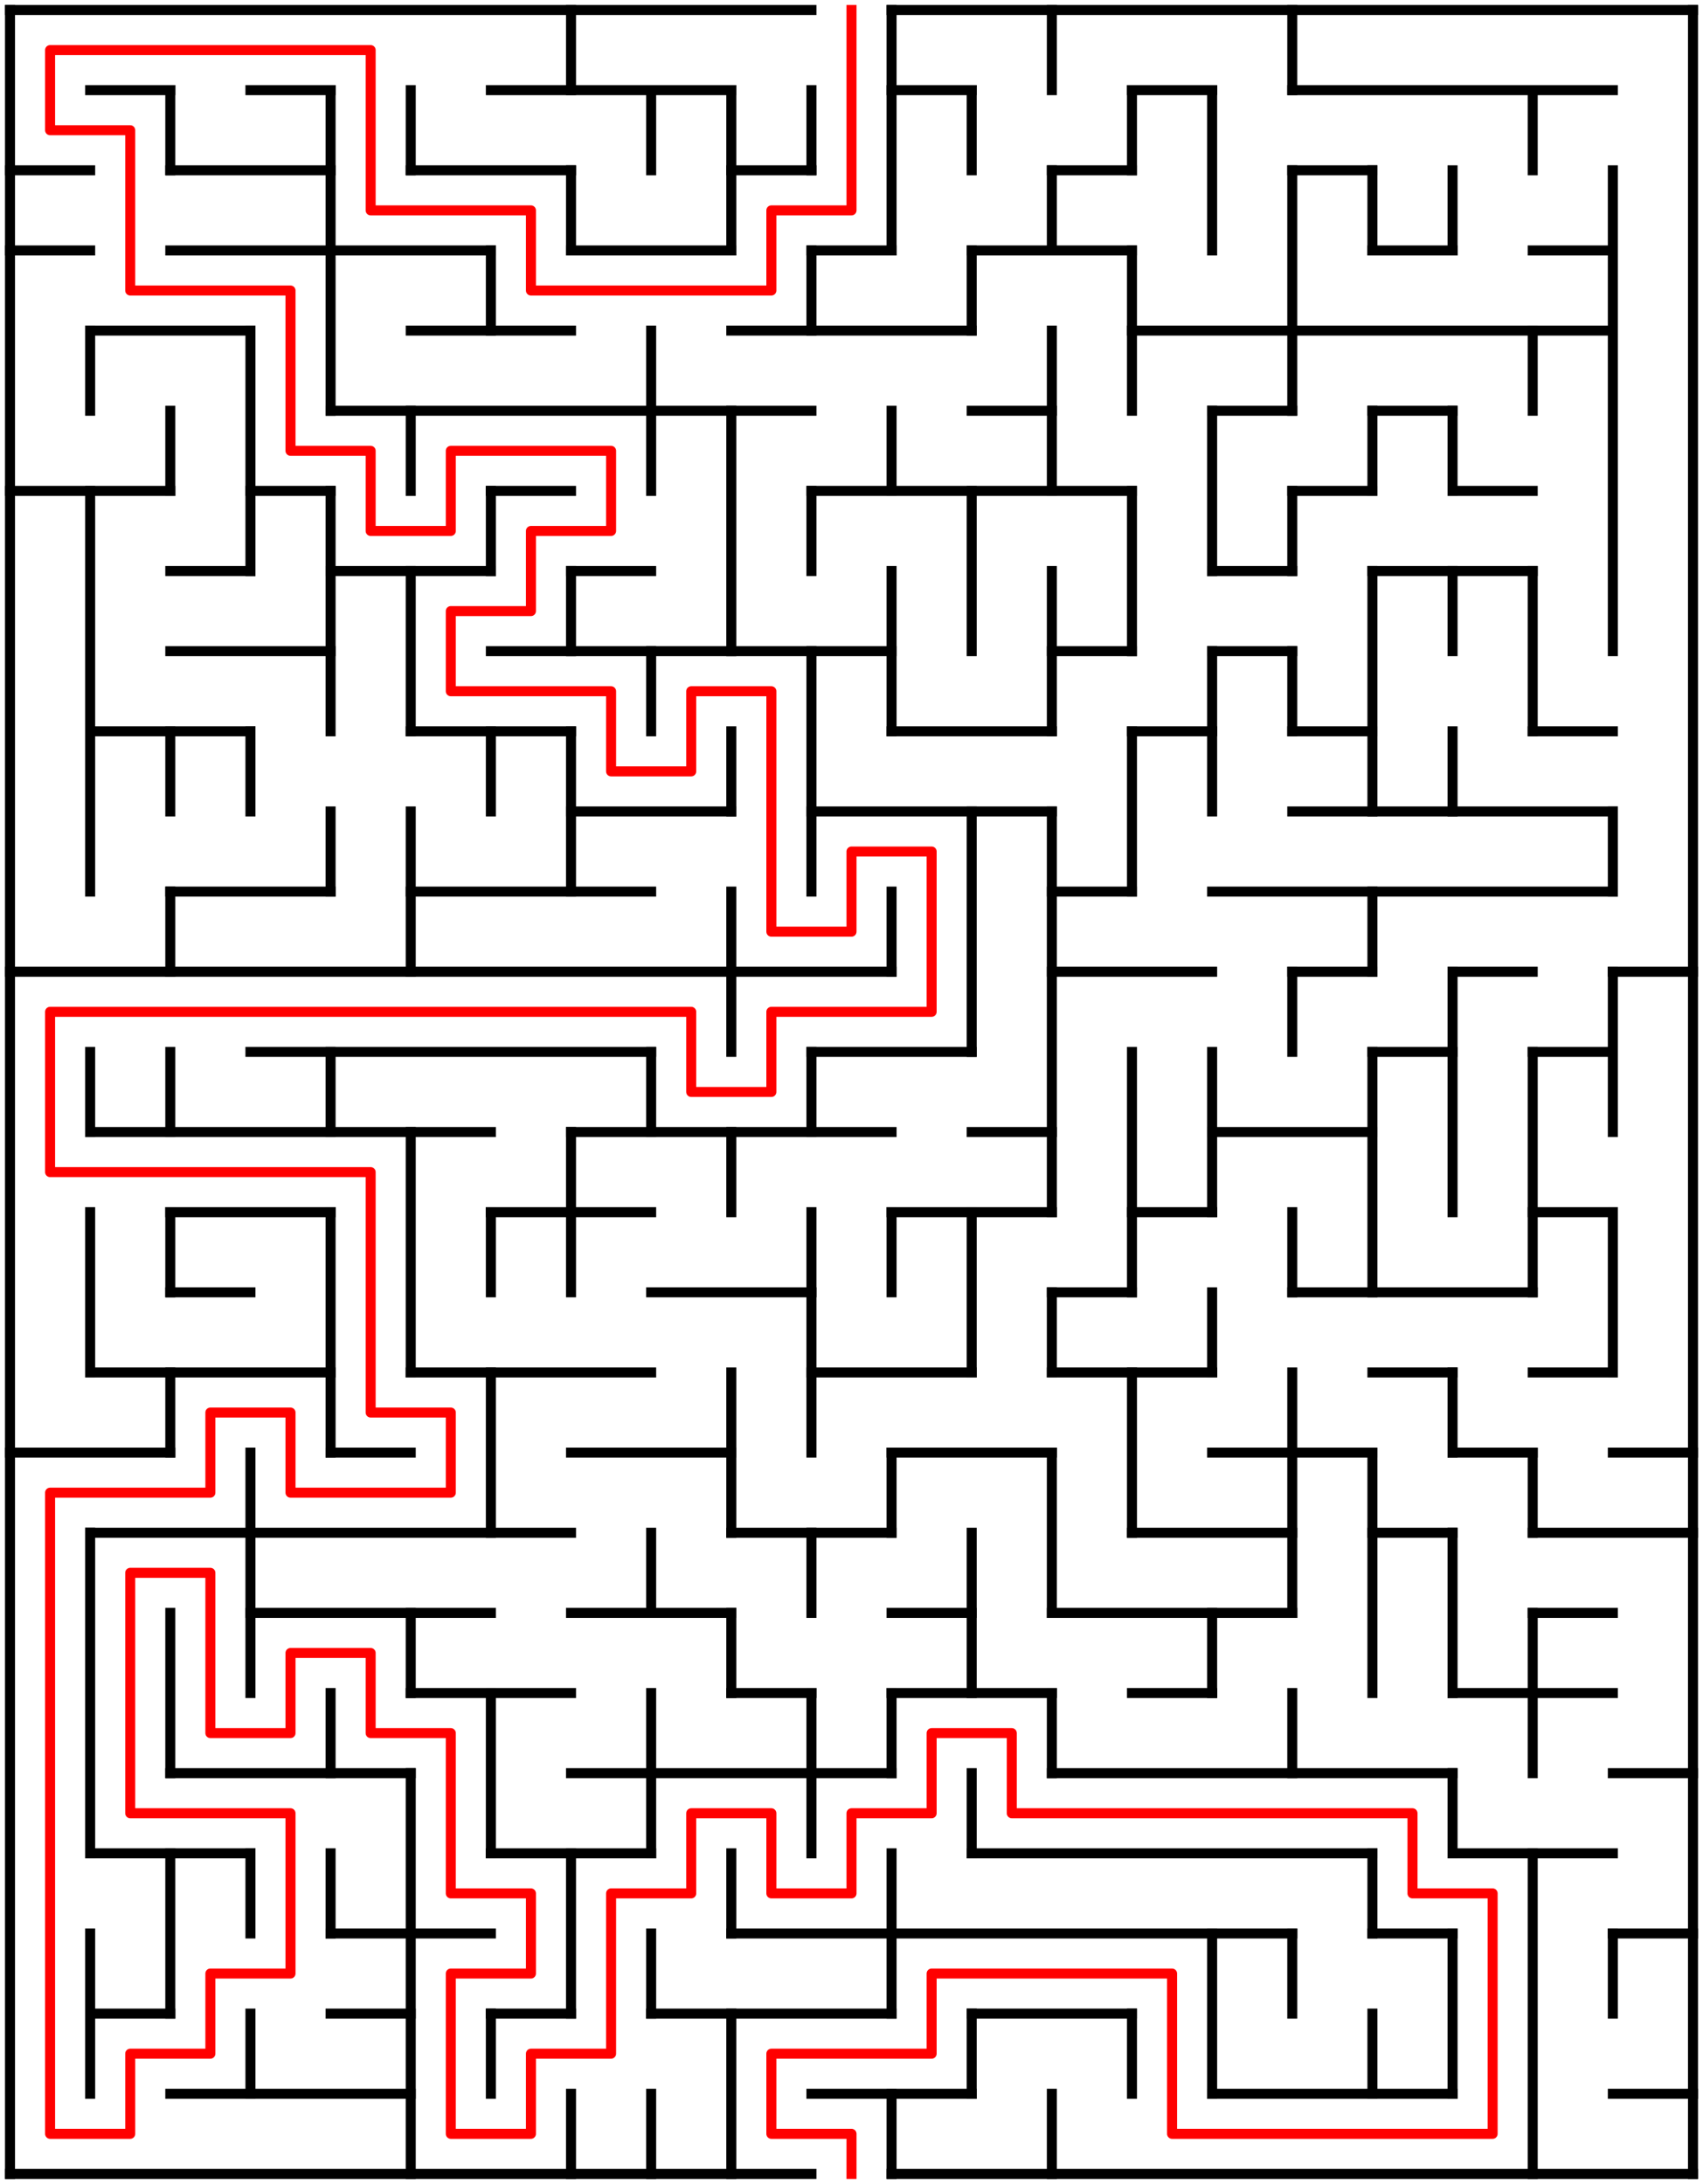 ﻿<?xml version="1.0" encoding="utf-8" standalone="no"?>
<!DOCTYPE svg PUBLIC "-//W3C//DTD SVG 1.1//EN" "http://www.w3.org/Graphics/SVG/1.1/DTD/svg11.dtd">
<svg width="340" height="436" version="1.1" xmlns="http://www.w3.org/2000/svg">
  <title>21 by 27 orthogonal maze</title>
  <g fill="none" stroke="#000000" stroke-width="2" stroke-linecap="square">
    <line x1="2" y1="2" x2="162" y2="2" />
    <line x1="178" y1="2" x2="338" y2="2" />
    <line x1="18" y1="18" x2="34" y2="18" />
    <line x1="50" y1="18" x2="66" y2="18" />
    <line x1="98" y1="18" x2="146" y2="18" />
    <line x1="178" y1="18" x2="194" y2="18" />
    <line x1="226" y1="18" x2="242" y2="18" />
    <line x1="258" y1="18" x2="322" y2="18" />
    <line x1="2" y1="34" x2="18" y2="34" />
    <line x1="34" y1="34" x2="66" y2="34" />
    <line x1="82" y1="34" x2="114" y2="34" />
    <line x1="146" y1="34" x2="162" y2="34" />
    <line x1="210" y1="34" x2="226" y2="34" />
    <line x1="258" y1="34" x2="274" y2="34" />
    <line x1="2" y1="50" x2="18" y2="50" />
    <line x1="34" y1="50" x2="98" y2="50" />
    <line x1="114" y1="50" x2="146" y2="50" />
    <line x1="162" y1="50" x2="178" y2="50" />
    <line x1="194" y1="50" x2="226" y2="50" />
    <line x1="274" y1="50" x2="290" y2="50" />
    <line x1="306" y1="50" x2="322" y2="50" />
    <line x1="18" y1="66" x2="50" y2="66" />
    <line x1="82" y1="66" x2="114" y2="66" />
    <line x1="146" y1="66" x2="194" y2="66" />
    <line x1="226" y1="66" x2="322" y2="66" />
    <line x1="66" y1="82" x2="162" y2="82" />
    <line x1="194" y1="82" x2="210" y2="82" />
    <line x1="242" y1="82" x2="258" y2="82" />
    <line x1="274" y1="82" x2="290" y2="82" />
    <line x1="2" y1="98" x2="34" y2="98" />
    <line x1="50" y1="98" x2="66" y2="98" />
    <line x1="98" y1="98" x2="114" y2="98" />
    <line x1="162" y1="98" x2="226" y2="98" />
    <line x1="258" y1="98" x2="274" y2="98" />
    <line x1="290" y1="98" x2="306" y2="98" />
    <line x1="34" y1="114" x2="50" y2="114" />
    <line x1="66" y1="114" x2="98" y2="114" />
    <line x1="114" y1="114" x2="130" y2="114" />
    <line x1="242" y1="114" x2="258" y2="114" />
    <line x1="274" y1="114" x2="306" y2="114" />
    <line x1="34" y1="130" x2="66" y2="130" />
    <line x1="98" y1="130" x2="178" y2="130" />
    <line x1="210" y1="130" x2="226" y2="130" />
    <line x1="242" y1="130" x2="258" y2="130" />
    <line x1="18" y1="146" x2="50" y2="146" />
    <line x1="82" y1="146" x2="114" y2="146" />
    <line x1="178" y1="146" x2="210" y2="146" />
    <line x1="226" y1="146" x2="242" y2="146" />
    <line x1="258" y1="146" x2="274" y2="146" />
    <line x1="306" y1="146" x2="322" y2="146" />
    <line x1="114" y1="162" x2="146" y2="162" />
    <line x1="162" y1="162" x2="210" y2="162" />
    <line x1="258" y1="162" x2="322" y2="162" />
    <line x1="34" y1="178" x2="66" y2="178" />
    <line x1="82" y1="178" x2="130" y2="178" />
    <line x1="210" y1="178" x2="226" y2="178" />
    <line x1="242" y1="178" x2="322" y2="178" />
    <line x1="2" y1="194" x2="178" y2="194" />
    <line x1="210" y1="194" x2="242" y2="194" />
    <line x1="258" y1="194" x2="274" y2="194" />
    <line x1="290" y1="194" x2="306" y2="194" />
    <line x1="322" y1="194" x2="338" y2="194" />
    <line x1="50" y1="210" x2="130" y2="210" />
    <line x1="162" y1="210" x2="194" y2="210" />
    <line x1="274" y1="210" x2="290" y2="210" />
    <line x1="306" y1="210" x2="322" y2="210" />
    <line x1="18" y1="226" x2="98" y2="226" />
    <line x1="114" y1="226" x2="178" y2="226" />
    <line x1="194" y1="226" x2="210" y2="226" />
    <line x1="242" y1="226" x2="274" y2="226" />
    <line x1="34" y1="242" x2="66" y2="242" />
    <line x1="98" y1="242" x2="130" y2="242" />
    <line x1="178" y1="242" x2="210" y2="242" />
    <line x1="226" y1="242" x2="242" y2="242" />
    <line x1="306" y1="242" x2="322" y2="242" />
    <line x1="34" y1="258" x2="50" y2="258" />
    <line x1="130" y1="258" x2="162" y2="258" />
    <line x1="210" y1="258" x2="226" y2="258" />
    <line x1="258" y1="258" x2="306" y2="258" />
    <line x1="18" y1="274" x2="66" y2="274" />
    <line x1="82" y1="274" x2="130" y2="274" />
    <line x1="162" y1="274" x2="194" y2="274" />
    <line x1="210" y1="274" x2="242" y2="274" />
    <line x1="274" y1="274" x2="290" y2="274" />
    <line x1="306" y1="274" x2="322" y2="274" />
    <line x1="2" y1="290" x2="34" y2="290" />
    <line x1="66" y1="290" x2="82" y2="290" />
    <line x1="114" y1="290" x2="146" y2="290" />
    <line x1="178" y1="290" x2="210" y2="290" />
    <line x1="242" y1="290" x2="274" y2="290" />
    <line x1="290" y1="290" x2="306" y2="290" />
    <line x1="322" y1="290" x2="338" y2="290" />
    <line x1="18" y1="306" x2="114" y2="306" />
    <line x1="146" y1="306" x2="178" y2="306" />
    <line x1="226" y1="306" x2="258" y2="306" />
    <line x1="274" y1="306" x2="290" y2="306" />
    <line x1="306" y1="306" x2="338" y2="306" />
    <line x1="50" y1="322" x2="98" y2="322" />
    <line x1="114" y1="322" x2="146" y2="322" />
    <line x1="178" y1="322" x2="194" y2="322" />
    <line x1="210" y1="322" x2="258" y2="322" />
    <line x1="306" y1="322" x2="322" y2="322" />
    <line x1="82" y1="338" x2="114" y2="338" />
    <line x1="146" y1="338" x2="162" y2="338" />
    <line x1="178" y1="338" x2="210" y2="338" />
    <line x1="226" y1="338" x2="242" y2="338" />
    <line x1="290" y1="338" x2="322" y2="338" />
    <line x1="34" y1="354" x2="82" y2="354" />
    <line x1="114" y1="354" x2="178" y2="354" />
    <line x1="210" y1="354" x2="290" y2="354" />
    <line x1="322" y1="354" x2="338" y2="354" />
    <line x1="18" y1="370" x2="50" y2="370" />
    <line x1="98" y1="370" x2="130" y2="370" />
    <line x1="194" y1="370" x2="274" y2="370" />
    <line x1="290" y1="370" x2="322" y2="370" />
    <line x1="66" y1="386" x2="98" y2="386" />
    <line x1="146" y1="386" x2="258" y2="386" />
    <line x1="274" y1="386" x2="290" y2="386" />
    <line x1="322" y1="386" x2="338" y2="386" />
    <line x1="18" y1="402" x2="34" y2="402" />
    <line x1="66" y1="402" x2="82" y2="402" />
    <line x1="98" y1="402" x2="114" y2="402" />
    <line x1="130" y1="402" x2="178" y2="402" />
    <line x1="194" y1="402" x2="226" y2="402" />
    <line x1="34" y1="418" x2="82" y2="418" />
    <line x1="162" y1="418" x2="194" y2="418" />
    <line x1="242" y1="418" x2="290" y2="418" />
    <line x1="322" y1="418" x2="338" y2="418" />
    <line x1="2" y1="434" x2="162" y2="434" />
    <line x1="178" y1="434" x2="338" y2="434" />
    <line x1="2" y1="2" x2="2" y2="434" />
    <line x1="18" y1="66" x2="18" y2="82" />
    <line x1="18" y1="98" x2="18" y2="178" />
    <line x1="18" y1="210" x2="18" y2="226" />
    <line x1="18" y1="242" x2="18" y2="274" />
    <line x1="18" y1="306" x2="18" y2="370" />
    <line x1="18" y1="386" x2="18" y2="418" />
    <line x1="34" y1="18" x2="34" y2="34" />
    <line x1="34" y1="82" x2="34" y2="98" />
    <line x1="34" y1="146" x2="34" y2="162" />
    <line x1="34" y1="178" x2="34" y2="194" />
    <line x1="34" y1="210" x2="34" y2="226" />
    <line x1="34" y1="242" x2="34" y2="258" />
    <line x1="34" y1="274" x2="34" y2="290" />
    <line x1="34" y1="322" x2="34" y2="354" />
    <line x1="34" y1="370" x2="34" y2="402" />
    <line x1="50" y1="66" x2="50" y2="114" />
    <line x1="50" y1="146" x2="50" y2="162" />
    <line x1="50" y1="290" x2="50" y2="338" />
    <line x1="50" y1="370" x2="50" y2="386" />
    <line x1="50" y1="402" x2="50" y2="418" />
    <line x1="66" y1="18" x2="66" y2="82" />
    <line x1="66" y1="98" x2="66" y2="146" />
    <line x1="66" y1="162" x2="66" y2="178" />
    <line x1="66" y1="210" x2="66" y2="226" />
    <line x1="66" y1="242" x2="66" y2="290" />
    <line x1="66" y1="338" x2="66" y2="354" />
    <line x1="66" y1="370" x2="66" y2="386" />
    <line x1="82" y1="18" x2="82" y2="34" />
    <line x1="82" y1="82" x2="82" y2="98" />
    <line x1="82" y1="114" x2="82" y2="146" />
    <line x1="82" y1="162" x2="82" y2="194" />
    <line x1="82" y1="226" x2="82" y2="274" />
    <line x1="82" y1="322" x2="82" y2="338" />
    <line x1="82" y1="354" x2="82" y2="434" />
    <line x1="98" y1="50" x2="98" y2="66" />
    <line x1="98" y1="98" x2="98" y2="114" />
    <line x1="98" y1="146" x2="98" y2="162" />
    <line x1="98" y1="242" x2="98" y2="258" />
    <line x1="98" y1="274" x2="98" y2="306" />
    <line x1="98" y1="338" x2="98" y2="370" />
    <line x1="98" y1="402" x2="98" y2="418" />
    <line x1="114" y1="2" x2="114" y2="18" />
    <line x1="114" y1="34" x2="114" y2="50" />
    <line x1="114" y1="114" x2="114" y2="130" />
    <line x1="114" y1="146" x2="114" y2="178" />
    <line x1="114" y1="226" x2="114" y2="258" />
    <line x1="114" y1="370" x2="114" y2="402" />
    <line x1="114" y1="418" x2="114" y2="434" />
    <line x1="130" y1="18" x2="130" y2="34" />
    <line x1="130" y1="66" x2="130" y2="98" />
    <line x1="130" y1="130" x2="130" y2="146" />
    <line x1="130" y1="210" x2="130" y2="226" />
    <line x1="130" y1="306" x2="130" y2="322" />
    <line x1="130" y1="338" x2="130" y2="370" />
    <line x1="130" y1="386" x2="130" y2="402" />
    <line x1="130" y1="418" x2="130" y2="434" />
    <line x1="146" y1="18" x2="146" y2="50" />
    <line x1="146" y1="82" x2="146" y2="130" />
    <line x1="146" y1="146" x2="146" y2="162" />
    <line x1="146" y1="178" x2="146" y2="210" />
    <line x1="146" y1="226" x2="146" y2="242" />
    <line x1="146" y1="274" x2="146" y2="306" />
    <line x1="146" y1="322" x2="146" y2="338" />
    <line x1="146" y1="370" x2="146" y2="386" />
    <line x1="146" y1="402" x2="146" y2="434" />
    <line x1="162" y1="18" x2="162" y2="34" />
    <line x1="162" y1="50" x2="162" y2="66" />
    <line x1="162" y1="98" x2="162" y2="114" />
    <line x1="162" y1="130" x2="162" y2="178" />
    <line x1="162" y1="210" x2="162" y2="226" />
    <line x1="162" y1="242" x2="162" y2="290" />
    <line x1="162" y1="306" x2="162" y2="322" />
    <line x1="162" y1="338" x2="162" y2="370" />
    <line x1="178" y1="2" x2="178" y2="50" />
    <line x1="178" y1="82" x2="178" y2="98" />
    <line x1="178" y1="114" x2="178" y2="146" />
    <line x1="178" y1="178" x2="178" y2="194" />
    <line x1="178" y1="242" x2="178" y2="258" />
    <line x1="178" y1="290" x2="178" y2="306" />
    <line x1="178" y1="338" x2="178" y2="354" />
    <line x1="178" y1="370" x2="178" y2="402" />
    <line x1="178" y1="418" x2="178" y2="434" />
    <line x1="194" y1="18" x2="194" y2="34" />
    <line x1="194" y1="50" x2="194" y2="66" />
    <line x1="194" y1="98" x2="194" y2="130" />
    <line x1="194" y1="162" x2="194" y2="210" />
    <line x1="194" y1="242" x2="194" y2="274" />
    <line x1="194" y1="306" x2="194" y2="338" />
    <line x1="194" y1="354" x2="194" y2="370" />
    <line x1="194" y1="402" x2="194" y2="418" />
    <line x1="210" y1="2" x2="210" y2="18" />
    <line x1="210" y1="34" x2="210" y2="50" />
    <line x1="210" y1="66" x2="210" y2="98" />
    <line x1="210" y1="114" x2="210" y2="146" />
    <line x1="210" y1="162" x2="210" y2="242" />
    <line x1="210" y1="258" x2="210" y2="274" />
    <line x1="210" y1="290" x2="210" y2="322" />
    <line x1="210" y1="338" x2="210" y2="354" />
    <line x1="210" y1="418" x2="210" y2="434" />
    <line x1="226" y1="18" x2="226" y2="34" />
    <line x1="226" y1="50" x2="226" y2="82" />
    <line x1="226" y1="98" x2="226" y2="130" />
    <line x1="226" y1="146" x2="226" y2="178" />
    <line x1="226" y1="210" x2="226" y2="258" />
    <line x1="226" y1="274" x2="226" y2="306" />
    <line x1="226" y1="402" x2="226" y2="418" />
    <line x1="242" y1="18" x2="242" y2="50" />
    <line x1="242" y1="82" x2="242" y2="114" />
    <line x1="242" y1="130" x2="242" y2="162" />
    <line x1="242" y1="210" x2="242" y2="242" />
    <line x1="242" y1="258" x2="242" y2="274" />
    <line x1="242" y1="322" x2="242" y2="338" />
    <line x1="242" y1="386" x2="242" y2="418" />
    <line x1="258" y1="2" x2="258" y2="18" />
    <line x1="258" y1="34" x2="258" y2="82" />
    <line x1="258" y1="98" x2="258" y2="114" />
    <line x1="258" y1="130" x2="258" y2="146" />
    <line x1="258" y1="194" x2="258" y2="210" />
    <line x1="258" y1="242" x2="258" y2="258" />
    <line x1="258" y1="274" x2="258" y2="322" />
    <line x1="258" y1="338" x2="258" y2="354" />
    <line x1="258" y1="386" x2="258" y2="402" />
    <line x1="274" y1="34" x2="274" y2="50" />
    <line x1="274" y1="82" x2="274" y2="98" />
    <line x1="274" y1="114" x2="274" y2="162" />
    <line x1="274" y1="178" x2="274" y2="194" />
    <line x1="274" y1="210" x2="274" y2="258" />
    <line x1="274" y1="290" x2="274" y2="338" />
    <line x1="274" y1="370" x2="274" y2="386" />
    <line x1="274" y1="402" x2="274" y2="418" />
    <line x1="290" y1="34" x2="290" y2="50" />
    <line x1="290" y1="82" x2="290" y2="98" />
    <line x1="290" y1="114" x2="290" y2="130" />
    <line x1="290" y1="146" x2="290" y2="162" />
    <line x1="290" y1="194" x2="290" y2="242" />
    <line x1="290" y1="274" x2="290" y2="290" />
    <line x1="290" y1="306" x2="290" y2="338" />
    <line x1="290" y1="354" x2="290" y2="370" />
    <line x1="290" y1="386" x2="290" y2="418" />
    <line x1="306" y1="18" x2="306" y2="34" />
    <line x1="306" y1="66" x2="306" y2="82" />
    <line x1="306" y1="114" x2="306" y2="146" />
    <line x1="306" y1="210" x2="306" y2="258" />
    <line x1="306" y1="290" x2="306" y2="306" />
    <line x1="306" y1="322" x2="306" y2="354" />
    <line x1="306" y1="370" x2="306" y2="434" />
    <line x1="322" y1="34" x2="322" y2="130" />
    <line x1="322" y1="162" x2="322" y2="178" />
    <line x1="322" y1="194" x2="322" y2="226" />
    <line x1="322" y1="242" x2="322" y2="274" />
    <line x1="322" y1="386" x2="322" y2="402" />
    <line x1="338" y1="2" x2="338" y2="434" />
  </g>
  <polyline fill="none" stroke="#ff0000" stroke-width="2" stroke-linecap="square" stroke-linejoin="round" points="170,2 170,42 154,42 154,58 106,58 106,42 74,42 74,10 10,10 10,26 26,26 26,58 58,58 58,90 74,90 74,106 90,106 90,90 122,90 122,106 106,106 106,122 90,122 90,138 122,138 122,154 138,154 138,138 154,138 154,186 170,186 170,170 186,170 186,202 154,202 154,218 138,218 138,202 10,202 10,234 74,234 74,282 90,282 90,298 58,298 58,282 42,282 42,298 10,298 10,426 26,426 26,410 42,410 42,394 58,394 58,362 26,362 26,314 42,314 42,346 58,346 58,330 74,330 74,346 90,346 90,378 106,378 106,394 90,394 90,426 106,426 106,410 122,410 122,378 138,378 138,362 154,362 154,378 170,378 170,362 186,362 186,346 202,346 202,362 282,362 282,378 298,378 298,426 234,426 234,394 186,394 186,410 154,410 154,426 170,426 170,434" />
  <type>Rectangular</type>
</svg>